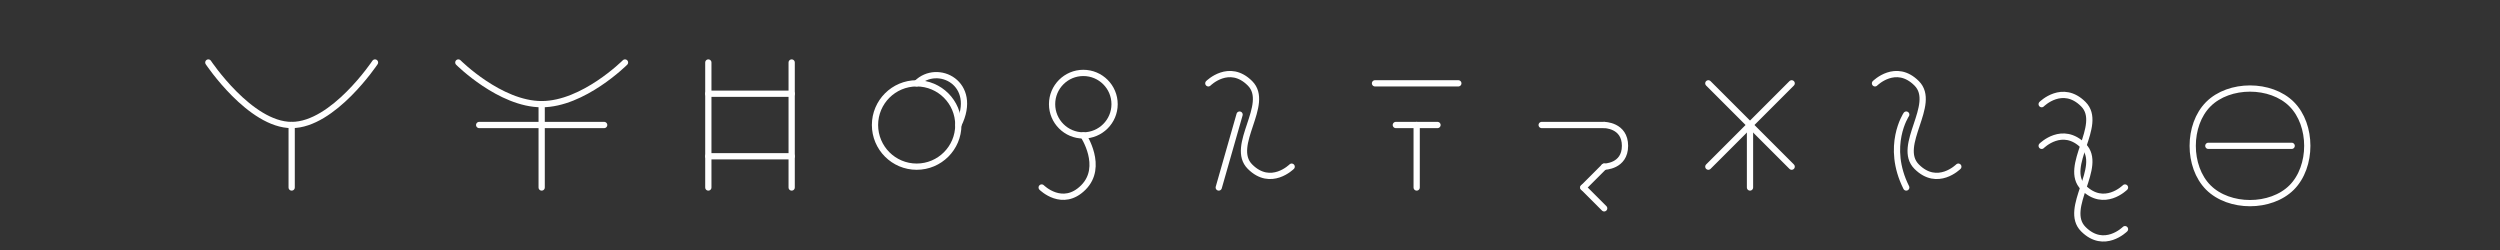 
<svg width="1200" height="120" viewBox="0 0 1200 120" fill="none" xmlns="http://www.w3.org/2000/svg">
  <rect x="0" y="0" width="1200" height="120" fill="#333333" stroke="none"/>
  <!-- Aries -->
  <path d="M100 30C100 30 120 60 140 60C160 60 180 30 180 30" stroke="white" stroke-width="3" stroke-linecap="round"/>
  <path d="M140 60V90" stroke="white" stroke-width="3" stroke-linecap="round"/>
  
  <!-- Taurus -->
  <path d="M220 30C220 30 240 50 260 50C280 50 300 30 300 30" stroke="white" stroke-width="3" stroke-linecap="round"/>
  <path d="M230 60H290" stroke="white" stroke-width="3" stroke-linecap="round"/>
  <path d="M260 50V90" stroke="white" stroke-width="3" stroke-linecap="round"/>
  
  <!-- Gemini -->
  <path d="M340 30V90" stroke="white" stroke-width="3" stroke-linecap="round"/>
  <path d="M380 30V90" stroke="white" stroke-width="3" stroke-linecap="round"/>
  <path d="M340 45H380" stroke="white" stroke-width="3" stroke-linecap="round"/>
  <path d="M340 75H380" stroke="white" stroke-width="3" stroke-linecap="round"/>
  
  <!-- Cancer -->
  <circle cx="440" cy="60" r="20" stroke="white" stroke-width="3"/>
  <path d="M440 40C450 30 470 40 460 60" stroke="white" stroke-width="3" stroke-linecap="round"/>
  
  <!-- Leo -->
  <circle cx="520" cy="50" r="15" stroke="white" stroke-width="3"/>
  <path d="M520 65C520 65 530 80 520 90C510 100 500 90 500 90" stroke="white" stroke-width="3" stroke-linecap="round"/>
  
  <!-- Virgo -->
  <path d="M580 40C580 40 590 30 600 40C610 50 590 70 600 80C610 90 620 80 620 80" stroke="white" stroke-width="3" stroke-linecap="round"/>
  <path d="M595 55L585 90" stroke="white" stroke-width="3" stroke-linecap="round"/>
  
  <!-- Libra -->
  <path d="M660 40H700" stroke="white" stroke-width="3" stroke-linecap="round"/>
  <path d="M670 60H690" stroke="white" stroke-width="3" stroke-linecap="round"/>
  <path d="M680 60V90" stroke="white" stroke-width="3" stroke-linecap="round"/>
  
  <!-- Scorpio -->
  <path d="M740 60H770" stroke="white" stroke-width="3" stroke-linecap="round"/>
  <path d="M770 60C770 60 780 60 780 70C780 80 770 80 770 80" stroke="white" stroke-width="3" stroke-linecap="round"/>
  <path d="M770 80L760 90" stroke="white" stroke-width="3" stroke-linecap="round"/>
  <path d="M760 90L770 100" stroke="white" stroke-width="3" stroke-linecap="round"/>
  
  <!-- Sagittarius -->
  <path d="M820 40L860 80" stroke="white" stroke-width="3" stroke-linecap="round"/>
  <path d="M860 40L820 80" stroke="white" stroke-width="3" stroke-linecap="round"/>
  <path d="M840 60L840 90" stroke="white" stroke-width="3" stroke-linecap="round"/>
  
  <!-- Capricorn -->
  <path d="M900 40C900 40 910 30 920 40C930 50 910 70 920 80C930 90 940 80 940 80" stroke="white" stroke-width="3" stroke-linecap="round"/>
  <path d="M915 55C915 55 905 70 915 90" stroke="white" stroke-width="3" stroke-linecap="round"/>
  
  <!-- Aquarius -->
  <path d="M980 50C980 50 990 40 1000 50C1010 60 990 80 1000 90C1010 100 1020 90 1020 90" stroke="white" stroke-width="3" stroke-linecap="round"/>
  <path d="M980 70C980 70 990 60 1000 70C1010 80 990 100 1000 110C1010 120 1020 110 1020 110" stroke="white" stroke-width="3" stroke-linecap="round"/>
  
  <!-- Pisces -->
  <path d="M1060 50C1070 40 1090 40 1100 50C1110 60 1110 80 1100 90C1090 100 1070 100 1060 90C1050 80 1050 60 1060 50Z" stroke="white" stroke-width="3"/>
  <path d="M1060 70H1100" stroke="white" stroke-width="3" stroke-linecap="round"/>
</svg>
